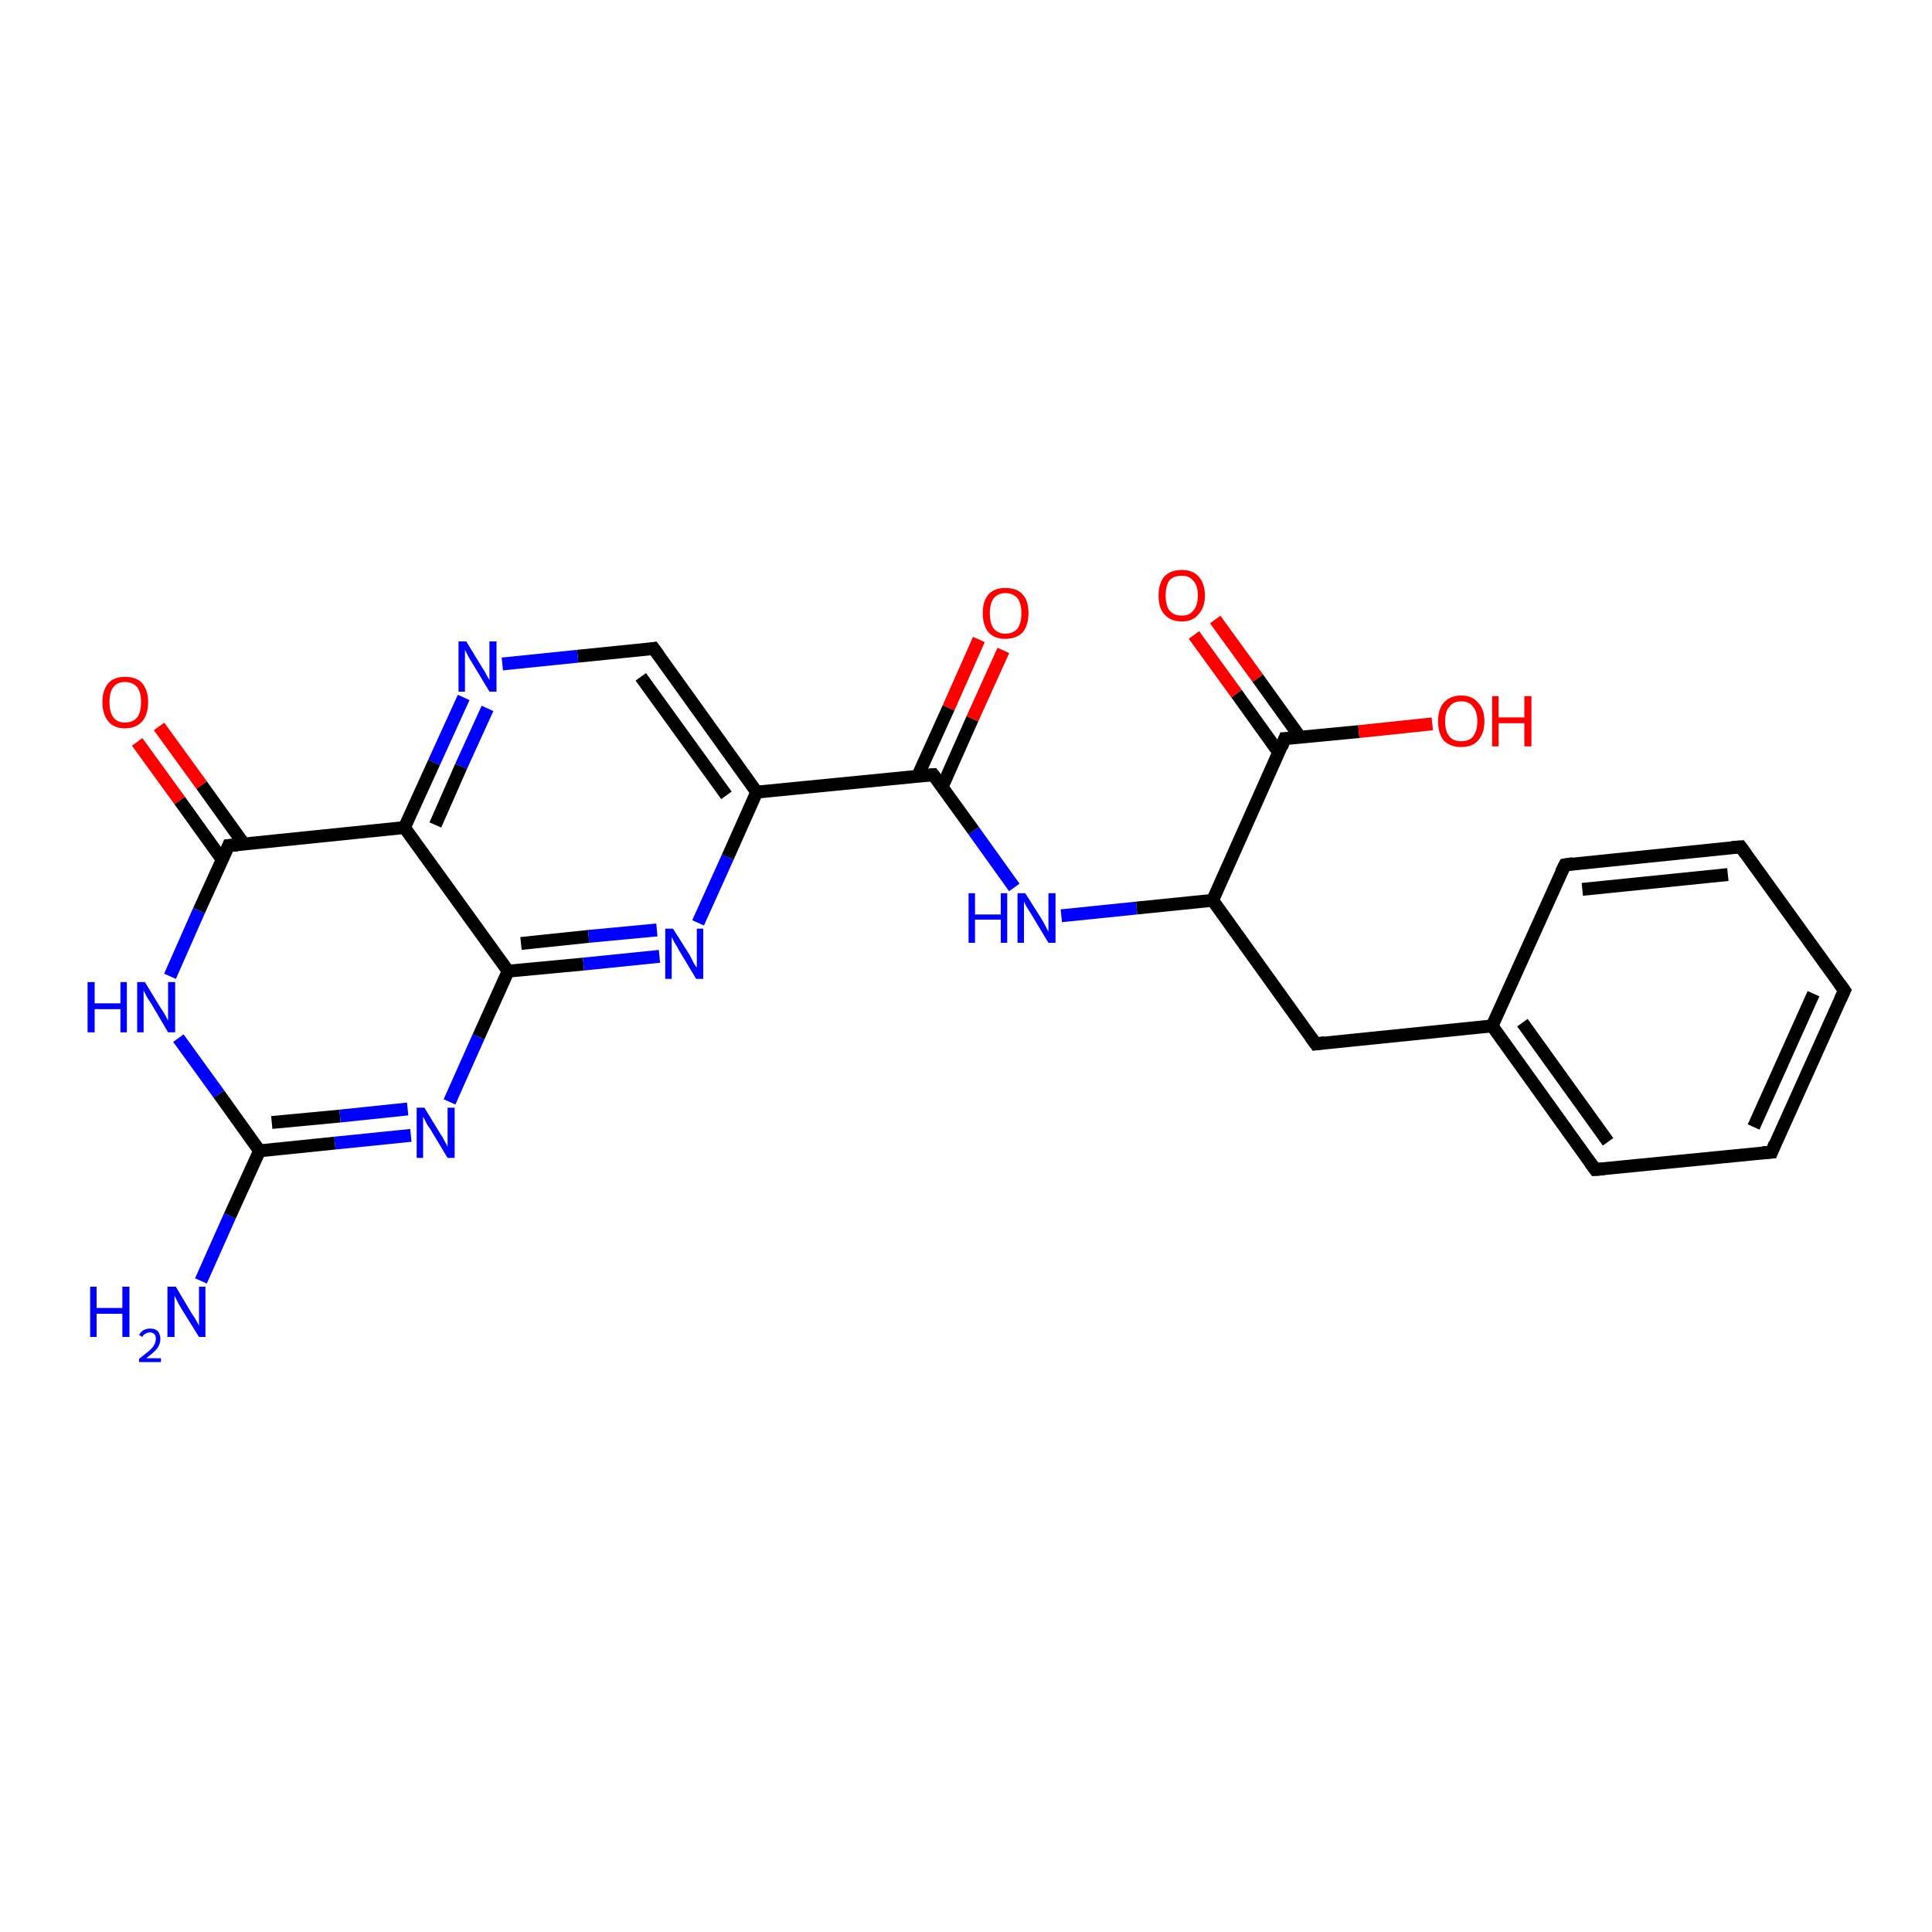 <?xml version='1.0' encoding='iso-8859-1'?>
<svg version='1.1' baseProfile='full'
              xmlns='http://www.w3.org/2000/svg'
                      xmlns:rdkit='http://www.rdkit.org/xml'
                      xmlns:xlink='http://www.w3.org/1999/xlink'
                  xml:space='preserve'
width='300px' height='300px' viewBox='0 0 300 300'>
<!-- END OF HEADER -->
<rect style='opacity:1.0;fill:#FFFFFF;stroke:none' width='300.0' height='300.0' x='0.0' y='0.0'> </rect>
<path class='bond-0 atom-0 atom-1' d='M 31.2,198.9 L 35.7,188.8' style='fill:none;fill-rule:evenodd;stroke:#0000FF;stroke-width:2.0px;stroke-linecap:butt;stroke-linejoin:miter;stroke-opacity:1' />
<path class='bond-0 atom-0 atom-1' d='M 35.7,188.8 L 40.3,178.7' style='fill:none;fill-rule:evenodd;stroke:#000000;stroke-width:2.0px;stroke-linecap:butt;stroke-linejoin:miter;stroke-opacity:1' />
<path class='bond-1 atom-1 atom-2' d='M 40.3,178.7 L 52.0,177.5' style='fill:none;fill-rule:evenodd;stroke:#000000;stroke-width:2.0px;stroke-linecap:butt;stroke-linejoin:miter;stroke-opacity:1' />
<path class='bond-1 atom-1 atom-2' d='M 52.0,177.5 L 63.8,176.3' style='fill:none;fill-rule:evenodd;stroke:#0000FF;stroke-width:2.0px;stroke-linecap:butt;stroke-linejoin:miter;stroke-opacity:1' />
<path class='bond-1 atom-1 atom-2' d='M 42.2,174.3 L 52.8,173.3' style='fill:none;fill-rule:evenodd;stroke:#000000;stroke-width:2.0px;stroke-linecap:butt;stroke-linejoin:miter;stroke-opacity:1' />
<path class='bond-1 atom-1 atom-2' d='M 52.8,173.3 L 63.3,172.2' style='fill:none;fill-rule:evenodd;stroke:#0000FF;stroke-width:2.0px;stroke-linecap:butt;stroke-linejoin:miter;stroke-opacity:1' />
<path class='bond-2 atom-2 atom-3' d='M 69.8,171.1 L 74.3,161.0' style='fill:none;fill-rule:evenodd;stroke:#0000FF;stroke-width:2.0px;stroke-linecap:butt;stroke-linejoin:miter;stroke-opacity:1' />
<path class='bond-2 atom-2 atom-3' d='M 74.3,161.0 L 78.9,150.8' style='fill:none;fill-rule:evenodd;stroke:#000000;stroke-width:2.0px;stroke-linecap:butt;stroke-linejoin:miter;stroke-opacity:1' />
<path class='bond-3 atom-3 atom-4' d='M 78.9,150.8 L 90.6,149.7' style='fill:none;fill-rule:evenodd;stroke:#000000;stroke-width:2.0px;stroke-linecap:butt;stroke-linejoin:miter;stroke-opacity:1' />
<path class='bond-3 atom-3 atom-4' d='M 90.6,149.7 L 102.4,148.5' style='fill:none;fill-rule:evenodd;stroke:#0000FF;stroke-width:2.0px;stroke-linecap:butt;stroke-linejoin:miter;stroke-opacity:1' />
<path class='bond-3 atom-3 atom-4' d='M 80.9,146.5 L 91.4,145.4' style='fill:none;fill-rule:evenodd;stroke:#000000;stroke-width:2.0px;stroke-linecap:butt;stroke-linejoin:miter;stroke-opacity:1' />
<path class='bond-3 atom-3 atom-4' d='M 91.4,145.4 L 102.0,144.4' style='fill:none;fill-rule:evenodd;stroke:#0000FF;stroke-width:2.0px;stroke-linecap:butt;stroke-linejoin:miter;stroke-opacity:1' />
<path class='bond-4 atom-4 atom-5' d='M 108.4,143.3 L 113.0,133.1' style='fill:none;fill-rule:evenodd;stroke:#0000FF;stroke-width:2.0px;stroke-linecap:butt;stroke-linejoin:miter;stroke-opacity:1' />
<path class='bond-4 atom-4 atom-5' d='M 113.0,133.1 L 117.5,123.0' style='fill:none;fill-rule:evenodd;stroke:#000000;stroke-width:2.0px;stroke-linecap:butt;stroke-linejoin:miter;stroke-opacity:1' />
<path class='bond-5 atom-5 atom-6' d='M 117.5,123.0 L 101.5,100.7' style='fill:none;fill-rule:evenodd;stroke:#000000;stroke-width:2.0px;stroke-linecap:butt;stroke-linejoin:miter;stroke-opacity:1' />
<path class='bond-5 atom-5 atom-6' d='M 112.8,123.5 L 99.5,105.1' style='fill:none;fill-rule:evenodd;stroke:#000000;stroke-width:2.0px;stroke-linecap:butt;stroke-linejoin:miter;stroke-opacity:1' />
<path class='bond-6 atom-6 atom-7' d='M 101.5,100.7 L 89.7,101.9' style='fill:none;fill-rule:evenodd;stroke:#000000;stroke-width:2.0px;stroke-linecap:butt;stroke-linejoin:miter;stroke-opacity:1' />
<path class='bond-6 atom-6 atom-7' d='M 89.7,101.9 L 78.0,103.1' style='fill:none;fill-rule:evenodd;stroke:#0000FF;stroke-width:2.0px;stroke-linecap:butt;stroke-linejoin:miter;stroke-opacity:1' />
<path class='bond-7 atom-7 atom-8' d='M 72.0,108.3 L 67.4,118.4' style='fill:none;fill-rule:evenodd;stroke:#0000FF;stroke-width:2.0px;stroke-linecap:butt;stroke-linejoin:miter;stroke-opacity:1' />
<path class='bond-7 atom-7 atom-8' d='M 67.4,118.4 L 62.8,128.5' style='fill:none;fill-rule:evenodd;stroke:#000000;stroke-width:2.0px;stroke-linecap:butt;stroke-linejoin:miter;stroke-opacity:1' />
<path class='bond-7 atom-7 atom-8' d='M 75.7,110.0 L 71.6,119.0' style='fill:none;fill-rule:evenodd;stroke:#0000FF;stroke-width:2.0px;stroke-linecap:butt;stroke-linejoin:miter;stroke-opacity:1' />
<path class='bond-7 atom-7 atom-8' d='M 71.6,119.0 L 67.6,128.1' style='fill:none;fill-rule:evenodd;stroke:#000000;stroke-width:2.0px;stroke-linecap:butt;stroke-linejoin:miter;stroke-opacity:1' />
<path class='bond-8 atom-8 atom-9' d='M 62.8,128.5 L 35.5,131.3' style='fill:none;fill-rule:evenodd;stroke:#000000;stroke-width:2.0px;stroke-linecap:butt;stroke-linejoin:miter;stroke-opacity:1' />
<path class='bond-9 atom-9 atom-10' d='M 37.9,131.1 L 31.3,121.9' style='fill:none;fill-rule:evenodd;stroke:#000000;stroke-width:2.0px;stroke-linecap:butt;stroke-linejoin:miter;stroke-opacity:1' />
<path class='bond-9 atom-9 atom-10' d='M 31.3,121.9 L 24.7,112.8' style='fill:none;fill-rule:evenodd;stroke:#FF0000;stroke-width:2.0px;stroke-linecap:butt;stroke-linejoin:miter;stroke-opacity:1' />
<path class='bond-9 atom-9 atom-10' d='M 34.5,133.5 L 27.9,124.3' style='fill:none;fill-rule:evenodd;stroke:#000000;stroke-width:2.0px;stroke-linecap:butt;stroke-linejoin:miter;stroke-opacity:1' />
<path class='bond-9 atom-9 atom-10' d='M 27.9,124.3 L 21.3,115.2' style='fill:none;fill-rule:evenodd;stroke:#FF0000;stroke-width:2.0px;stroke-linecap:butt;stroke-linejoin:miter;stroke-opacity:1' />
<path class='bond-10 atom-9 atom-11' d='M 35.5,131.3 L 30.9,141.4' style='fill:none;fill-rule:evenodd;stroke:#000000;stroke-width:2.0px;stroke-linecap:butt;stroke-linejoin:miter;stroke-opacity:1' />
<path class='bond-10 atom-9 atom-11' d='M 30.9,141.4 L 26.4,151.6' style='fill:none;fill-rule:evenodd;stroke:#0000FF;stroke-width:2.0px;stroke-linecap:butt;stroke-linejoin:miter;stroke-opacity:1' />
<path class='bond-11 atom-5 atom-12' d='M 117.5,123.0 L 144.9,120.3' style='fill:none;fill-rule:evenodd;stroke:#000000;stroke-width:2.0px;stroke-linecap:butt;stroke-linejoin:miter;stroke-opacity:1' />
<path class='bond-12 atom-12 atom-13' d='M 146.3,122.2 L 151.0,111.6' style='fill:none;fill-rule:evenodd;stroke:#000000;stroke-width:2.0px;stroke-linecap:butt;stroke-linejoin:miter;stroke-opacity:1' />
<path class='bond-12 atom-12 atom-13' d='M 151.0,111.6 L 155.8,101.0' style='fill:none;fill-rule:evenodd;stroke:#FF0000;stroke-width:2.0px;stroke-linecap:butt;stroke-linejoin:miter;stroke-opacity:1' />
<path class='bond-12 atom-12 atom-13' d='M 142.5,120.5 L 147.3,109.9' style='fill:none;fill-rule:evenodd;stroke:#000000;stroke-width:2.0px;stroke-linecap:butt;stroke-linejoin:miter;stroke-opacity:1' />
<path class='bond-12 atom-12 atom-13' d='M 147.3,109.9 L 152.0,99.3' style='fill:none;fill-rule:evenodd;stroke:#FF0000;stroke-width:2.0px;stroke-linecap:butt;stroke-linejoin:miter;stroke-opacity:1' />
<path class='bond-13 atom-12 atom-14' d='M 144.9,120.3 L 151.2,129.0' style='fill:none;fill-rule:evenodd;stroke:#000000;stroke-width:2.0px;stroke-linecap:butt;stroke-linejoin:miter;stroke-opacity:1' />
<path class='bond-13 atom-12 atom-14' d='M 151.2,129.0 L 157.5,137.8' style='fill:none;fill-rule:evenodd;stroke:#0000FF;stroke-width:2.0px;stroke-linecap:butt;stroke-linejoin:miter;stroke-opacity:1' />
<path class='bond-14 atom-14 atom-15' d='M 164.8,142.2 L 176.5,141.0' style='fill:none;fill-rule:evenodd;stroke:#0000FF;stroke-width:2.0px;stroke-linecap:butt;stroke-linejoin:miter;stroke-opacity:1' />
<path class='bond-14 atom-14 atom-15' d='M 176.5,141.0 L 188.3,139.8' style='fill:none;fill-rule:evenodd;stroke:#000000;stroke-width:2.0px;stroke-linecap:butt;stroke-linejoin:miter;stroke-opacity:1' />
<path class='bond-15 atom-15 atom-16' d='M 188.3,139.8 L 204.3,162.1' style='fill:none;fill-rule:evenodd;stroke:#000000;stroke-width:2.0px;stroke-linecap:butt;stroke-linejoin:miter;stroke-opacity:1' />
<path class='bond-16 atom-16 atom-17' d='M 204.3,162.1 L 231.7,159.3' style='fill:none;fill-rule:evenodd;stroke:#000000;stroke-width:2.0px;stroke-linecap:butt;stroke-linejoin:miter;stroke-opacity:1' />
<path class='bond-17 atom-17 atom-18' d='M 231.7,159.3 L 247.7,181.6' style='fill:none;fill-rule:evenodd;stroke:#000000;stroke-width:2.0px;stroke-linecap:butt;stroke-linejoin:miter;stroke-opacity:1' />
<path class='bond-17 atom-17 atom-18' d='M 236.4,158.8 L 249.7,177.3' style='fill:none;fill-rule:evenodd;stroke:#000000;stroke-width:2.0px;stroke-linecap:butt;stroke-linejoin:miter;stroke-opacity:1' />
<path class='bond-18 atom-18 atom-19' d='M 247.7,181.6 L 275.1,178.9' style='fill:none;fill-rule:evenodd;stroke:#000000;stroke-width:2.0px;stroke-linecap:butt;stroke-linejoin:miter;stroke-opacity:1' />
<path class='bond-19 atom-19 atom-20' d='M 275.1,178.9 L 286.4,153.8' style='fill:none;fill-rule:evenodd;stroke:#000000;stroke-width:2.0px;stroke-linecap:butt;stroke-linejoin:miter;stroke-opacity:1' />
<path class='bond-19 atom-19 atom-20' d='M 272.3,175.0 L 281.6,154.3' style='fill:none;fill-rule:evenodd;stroke:#000000;stroke-width:2.0px;stroke-linecap:butt;stroke-linejoin:miter;stroke-opacity:1' />
<path class='bond-20 atom-20 atom-21' d='M 286.4,153.8 L 270.3,131.5' style='fill:none;fill-rule:evenodd;stroke:#000000;stroke-width:2.0px;stroke-linecap:butt;stroke-linejoin:miter;stroke-opacity:1' />
<path class='bond-21 atom-21 atom-22' d='M 270.3,131.5 L 243.0,134.3' style='fill:none;fill-rule:evenodd;stroke:#000000;stroke-width:2.0px;stroke-linecap:butt;stroke-linejoin:miter;stroke-opacity:1' />
<path class='bond-21 atom-21 atom-22' d='M 268.3,135.8 L 245.7,138.1' style='fill:none;fill-rule:evenodd;stroke:#000000;stroke-width:2.0px;stroke-linecap:butt;stroke-linejoin:miter;stroke-opacity:1' />
<path class='bond-22 atom-15 atom-23' d='M 188.3,139.8 L 199.5,114.7' style='fill:none;fill-rule:evenodd;stroke:#000000;stroke-width:2.0px;stroke-linecap:butt;stroke-linejoin:miter;stroke-opacity:1' />
<path class='bond-23 atom-23 atom-24' d='M 199.5,114.7 L 211.0,113.6' style='fill:none;fill-rule:evenodd;stroke:#000000;stroke-width:2.0px;stroke-linecap:butt;stroke-linejoin:miter;stroke-opacity:1' />
<path class='bond-23 atom-23 atom-24' d='M 211.0,113.6 L 222.4,112.4' style='fill:none;fill-rule:evenodd;stroke:#FF0000;stroke-width:2.0px;stroke-linecap:butt;stroke-linejoin:miter;stroke-opacity:1' />
<path class='bond-24 atom-23 atom-25' d='M 201.9,114.5 L 195.3,105.3' style='fill:none;fill-rule:evenodd;stroke:#000000;stroke-width:2.0px;stroke-linecap:butt;stroke-linejoin:miter;stroke-opacity:1' />
<path class='bond-24 atom-23 atom-25' d='M 195.3,105.3 L 188.7,96.2' style='fill:none;fill-rule:evenodd;stroke:#FF0000;stroke-width:2.0px;stroke-linecap:butt;stroke-linejoin:miter;stroke-opacity:1' />
<path class='bond-24 atom-23 atom-25' d='M 198.6,116.9 L 192.0,107.7' style='fill:none;fill-rule:evenodd;stroke:#000000;stroke-width:2.0px;stroke-linecap:butt;stroke-linejoin:miter;stroke-opacity:1' />
<path class='bond-24 atom-23 atom-25' d='M 192.0,107.7 L 185.4,98.6' style='fill:none;fill-rule:evenodd;stroke:#FF0000;stroke-width:2.0px;stroke-linecap:butt;stroke-linejoin:miter;stroke-opacity:1' />
<path class='bond-25 atom-11 atom-1' d='M 27.7,161.2 L 34.0,169.9' style='fill:none;fill-rule:evenodd;stroke:#0000FF;stroke-width:2.0px;stroke-linecap:butt;stroke-linejoin:miter;stroke-opacity:1' />
<path class='bond-25 atom-11 atom-1' d='M 34.0,169.9 L 40.3,178.7' style='fill:none;fill-rule:evenodd;stroke:#000000;stroke-width:2.0px;stroke-linecap:butt;stroke-linejoin:miter;stroke-opacity:1' />
<path class='bond-26 atom-8 atom-3' d='M 62.8,128.5 L 78.9,150.8' style='fill:none;fill-rule:evenodd;stroke:#000000;stroke-width:2.0px;stroke-linecap:butt;stroke-linejoin:miter;stroke-opacity:1' />
<path class='bond-27 atom-22 atom-17' d='M 243.0,134.3 L 231.7,159.3' style='fill:none;fill-rule:evenodd;stroke:#000000;stroke-width:2.0px;stroke-linecap:butt;stroke-linejoin:miter;stroke-opacity:1' />
<path d='M 102.3,101.8 L 101.5,100.7 L 100.9,100.8' style='fill:none;stroke:#000000;stroke-width:2.0px;stroke-linecap:butt;stroke-linejoin:miter;stroke-opacity:1;' />
<path d='M 36.9,131.2 L 35.5,131.3 L 35.3,131.8' style='fill:none;stroke:#000000;stroke-width:2.0px;stroke-linecap:butt;stroke-linejoin:miter;stroke-opacity:1;' />
<path d='M 143.5,120.4 L 144.9,120.3 L 145.2,120.7' style='fill:none;stroke:#000000;stroke-width:2.0px;stroke-linecap:butt;stroke-linejoin:miter;stroke-opacity:1;' />
<path d='M 203.5,161.0 L 204.3,162.1 L 205.7,161.9' style='fill:none;stroke:#000000;stroke-width:2.0px;stroke-linecap:butt;stroke-linejoin:miter;stroke-opacity:1;' />
<path d='M 246.9,180.5 L 247.7,181.6 L 249.1,181.5' style='fill:none;stroke:#000000;stroke-width:2.0px;stroke-linecap:butt;stroke-linejoin:miter;stroke-opacity:1;' />
<path d='M 273.7,179.0 L 275.1,178.9 L 275.6,177.6' style='fill:none;stroke:#000000;stroke-width:2.0px;stroke-linecap:butt;stroke-linejoin:miter;stroke-opacity:1;' />
<path d='M 285.8,155.1 L 286.4,153.8 L 285.6,152.7' style='fill:none;stroke:#000000;stroke-width:2.0px;stroke-linecap:butt;stroke-linejoin:miter;stroke-opacity:1;' />
<path d='M 271.1,132.6 L 270.3,131.5 L 268.9,131.6' style='fill:none;stroke:#000000;stroke-width:2.0px;stroke-linecap:butt;stroke-linejoin:miter;stroke-opacity:1;' />
<path d='M 244.3,134.1 L 243.0,134.3 L 242.4,135.5' style='fill:none;stroke:#000000;stroke-width:2.0px;stroke-linecap:butt;stroke-linejoin:miter;stroke-opacity:1;' />
<path d='M 199.0,116.0 L 199.5,114.7 L 200.1,114.7' style='fill:none;stroke:#000000;stroke-width:2.0px;stroke-linecap:butt;stroke-linejoin:miter;stroke-opacity:1;' />
<path class='atom-0' d='M 14.0 199.8
L 15.0 199.8
L 15.0 203.1
L 19.0 203.1
L 19.0 199.8
L 20.1 199.8
L 20.1 207.6
L 19.0 207.6
L 19.0 204.0
L 15.0 204.0
L 15.0 207.6
L 14.0 207.6
L 14.0 199.8
' fill='#0000FF'/>
<path class='atom-0' d='M 21.6 207.3
Q 21.8 206.9, 22.2 206.6
Q 22.7 206.3, 23.3 206.3
Q 24.1 206.3, 24.5 206.7
Q 24.9 207.2, 24.9 207.9
Q 24.9 208.7, 24.4 209.4
Q 23.8 210.1, 22.7 210.9
L 25.0 210.9
L 25.0 211.5
L 21.6 211.5
L 21.6 211.0
Q 22.5 210.3, 23.1 209.8
Q 23.7 209.3, 23.9 208.9
Q 24.2 208.4, 24.2 207.9
Q 24.2 207.4, 24.0 207.2
Q 23.7 206.9, 23.3 206.9
Q 22.9 206.9, 22.6 207.1
Q 22.3 207.2, 22.1 207.6
L 21.6 207.3
' fill='#0000FF'/>
<path class='atom-0' d='M 27.3 199.8
L 29.8 204.0
Q 30.1 204.4, 30.5 205.1
Q 30.9 205.8, 30.9 205.9
L 30.9 199.8
L 31.9 199.8
L 31.9 207.6
L 30.9 207.6
L 28.1 203.1
Q 27.8 202.6, 27.5 202.0
Q 27.2 201.4, 27.1 201.2
L 27.1 207.6
L 26.0 207.6
L 26.0 199.8
L 27.3 199.8
' fill='#0000FF'/>
<path class='atom-2' d='M 65.9 172.0
L 68.4 176.1
Q 68.7 176.5, 69.1 177.3
Q 69.5 178.0, 69.5 178.1
L 69.5 172.0
L 70.6 172.0
L 70.6 179.8
L 69.5 179.8
L 66.8 175.3
Q 66.4 174.8, 66.1 174.2
Q 65.8 173.5, 65.7 173.4
L 65.7 179.8
L 64.7 179.8
L 64.7 172.0
L 65.9 172.0
' fill='#0000FF'/>
<path class='atom-4' d='M 104.5 144.2
L 107.1 148.3
Q 107.3 148.7, 107.7 149.5
Q 108.1 150.2, 108.2 150.2
L 108.2 144.2
L 109.2 144.2
L 109.2 152.0
L 108.1 152.0
L 105.4 147.5
Q 105.1 146.9, 104.7 146.3
Q 104.4 145.7, 104.3 145.5
L 104.3 152.0
L 103.3 152.0
L 103.3 144.2
L 104.5 144.2
' fill='#0000FF'/>
<path class='atom-7' d='M 72.4 99.6
L 74.9 103.7
Q 75.2 104.1, 75.6 104.9
Q 76.0 105.6, 76.0 105.6
L 76.0 99.6
L 77.1 99.6
L 77.1 107.4
L 76.0 107.4
L 73.3 102.9
Q 72.9 102.3, 72.6 101.7
Q 72.3 101.1, 72.2 100.9
L 72.2 107.4
L 71.2 107.4
L 71.2 99.6
L 72.4 99.6
' fill='#0000FF'/>
<path class='atom-10' d='M 15.9 109.0
Q 15.9 107.2, 16.8 106.1
Q 17.7 105.1, 19.4 105.1
Q 21.2 105.1, 22.1 106.1
Q 23.0 107.2, 23.0 109.0
Q 23.0 110.9, 22.1 112.0
Q 21.1 113.1, 19.4 113.1
Q 17.7 113.1, 16.8 112.0
Q 15.9 110.9, 15.9 109.0
M 19.4 112.2
Q 20.6 112.2, 21.3 111.4
Q 21.9 110.6, 21.9 109.0
Q 21.9 107.5, 21.3 106.7
Q 20.6 105.9, 19.4 105.9
Q 18.2 105.9, 17.6 106.7
Q 17.0 107.5, 17.0 109.0
Q 17.0 110.6, 17.6 111.4
Q 18.2 112.2, 19.4 112.2
' fill='#FF0000'/>
<path class='atom-11' d='M 13.6 152.5
L 14.7 152.5
L 14.7 155.8
L 18.7 155.8
L 18.7 152.5
L 19.7 152.5
L 19.7 160.3
L 18.7 160.3
L 18.7 156.7
L 14.7 156.7
L 14.7 160.3
L 13.6 160.3
L 13.6 152.5
' fill='#0000FF'/>
<path class='atom-11' d='M 22.5 152.5
L 25.0 156.6
Q 25.3 157.0, 25.7 157.7
Q 26.1 158.5, 26.1 158.5
L 26.1 152.5
L 27.2 152.5
L 27.2 160.3
L 26.1 160.3
L 23.4 155.7
Q 23.0 155.2, 22.7 154.6
Q 22.4 154.0, 22.3 153.8
L 22.3 160.3
L 21.3 160.3
L 21.3 152.5
L 22.5 152.5
' fill='#0000FF'/>
<path class='atom-13' d='M 152.6 95.2
Q 152.6 93.3, 153.5 92.3
Q 154.4 91.3, 156.1 91.3
Q 157.9 91.3, 158.8 92.3
Q 159.7 93.3, 159.7 95.2
Q 159.7 97.1, 158.8 98.2
Q 157.8 99.2, 156.1 99.2
Q 154.4 99.2, 153.5 98.2
Q 152.6 97.1, 152.6 95.2
M 156.1 98.4
Q 157.3 98.4, 158.0 97.6
Q 158.6 96.8, 158.6 95.2
Q 158.6 93.7, 158.0 92.9
Q 157.3 92.1, 156.1 92.1
Q 155.0 92.1, 154.3 92.9
Q 153.7 93.7, 153.7 95.2
Q 153.7 96.8, 154.3 97.6
Q 155.0 98.4, 156.1 98.4
' fill='#FF0000'/>
<path class='atom-14' d='M 150.4 138.7
L 151.4 138.7
L 151.4 142.0
L 155.4 142.0
L 155.4 138.7
L 156.4 138.7
L 156.4 146.4
L 155.4 146.4
L 155.4 142.8
L 151.4 142.8
L 151.4 146.4
L 150.4 146.4
L 150.4 138.7
' fill='#0000FF'/>
<path class='atom-14' d='M 159.2 138.7
L 161.8 142.8
Q 162.0 143.2, 162.4 143.9
Q 162.8 144.7, 162.8 144.7
L 162.8 138.7
L 163.9 138.7
L 163.9 146.4
L 162.8 146.4
L 160.1 141.9
Q 159.8 141.4, 159.4 140.8
Q 159.1 140.2, 159.0 140.0
L 159.0 146.4
L 158.0 146.4
L 158.0 138.7
L 159.2 138.7
' fill='#0000FF'/>
<path class='atom-24' d='M 223.3 112.0
Q 223.3 110.1, 224.2 109.1
Q 225.2 108.0, 226.9 108.0
Q 228.6 108.0, 229.5 109.1
Q 230.5 110.1, 230.5 112.0
Q 230.5 113.9, 229.5 115.0
Q 228.6 116.0, 226.9 116.0
Q 225.2 116.0, 224.2 115.0
Q 223.3 113.9, 223.3 112.0
M 226.9 115.1
Q 228.1 115.1, 228.7 114.4
Q 229.4 113.5, 229.4 112.0
Q 229.4 110.5, 228.7 109.7
Q 228.1 108.9, 226.9 108.9
Q 225.7 108.9, 225.1 109.7
Q 224.4 110.4, 224.4 112.0
Q 224.4 113.6, 225.1 114.4
Q 225.7 115.1, 226.9 115.1
' fill='#FF0000'/>
<path class='atom-24' d='M 231.7 108.1
L 232.7 108.1
L 232.7 111.4
L 236.7 111.4
L 236.7 108.1
L 237.8 108.1
L 237.8 115.9
L 236.7 115.9
L 236.7 112.3
L 232.7 112.3
L 232.7 115.9
L 231.7 115.9
L 231.7 108.1
' fill='#FF0000'/>
<path class='atom-25' d='M 179.9 92.5
Q 179.9 90.6, 180.8 89.5
Q 181.8 88.5, 183.5 88.5
Q 185.2 88.5, 186.1 89.5
Q 187.1 90.6, 187.1 92.5
Q 187.1 94.3, 186.1 95.4
Q 185.2 96.5, 183.5 96.5
Q 181.8 96.5, 180.8 95.4
Q 179.9 94.4, 179.9 92.5
M 183.5 95.6
Q 184.7 95.6, 185.3 94.8
Q 186.0 94.0, 186.0 92.5
Q 186.0 90.9, 185.3 90.2
Q 184.7 89.4, 183.5 89.4
Q 182.3 89.4, 181.6 90.1
Q 181.0 90.9, 181.0 92.5
Q 181.0 94.0, 181.6 94.8
Q 182.3 95.6, 183.5 95.6
' fill='#FF0000'/>
</svg>
